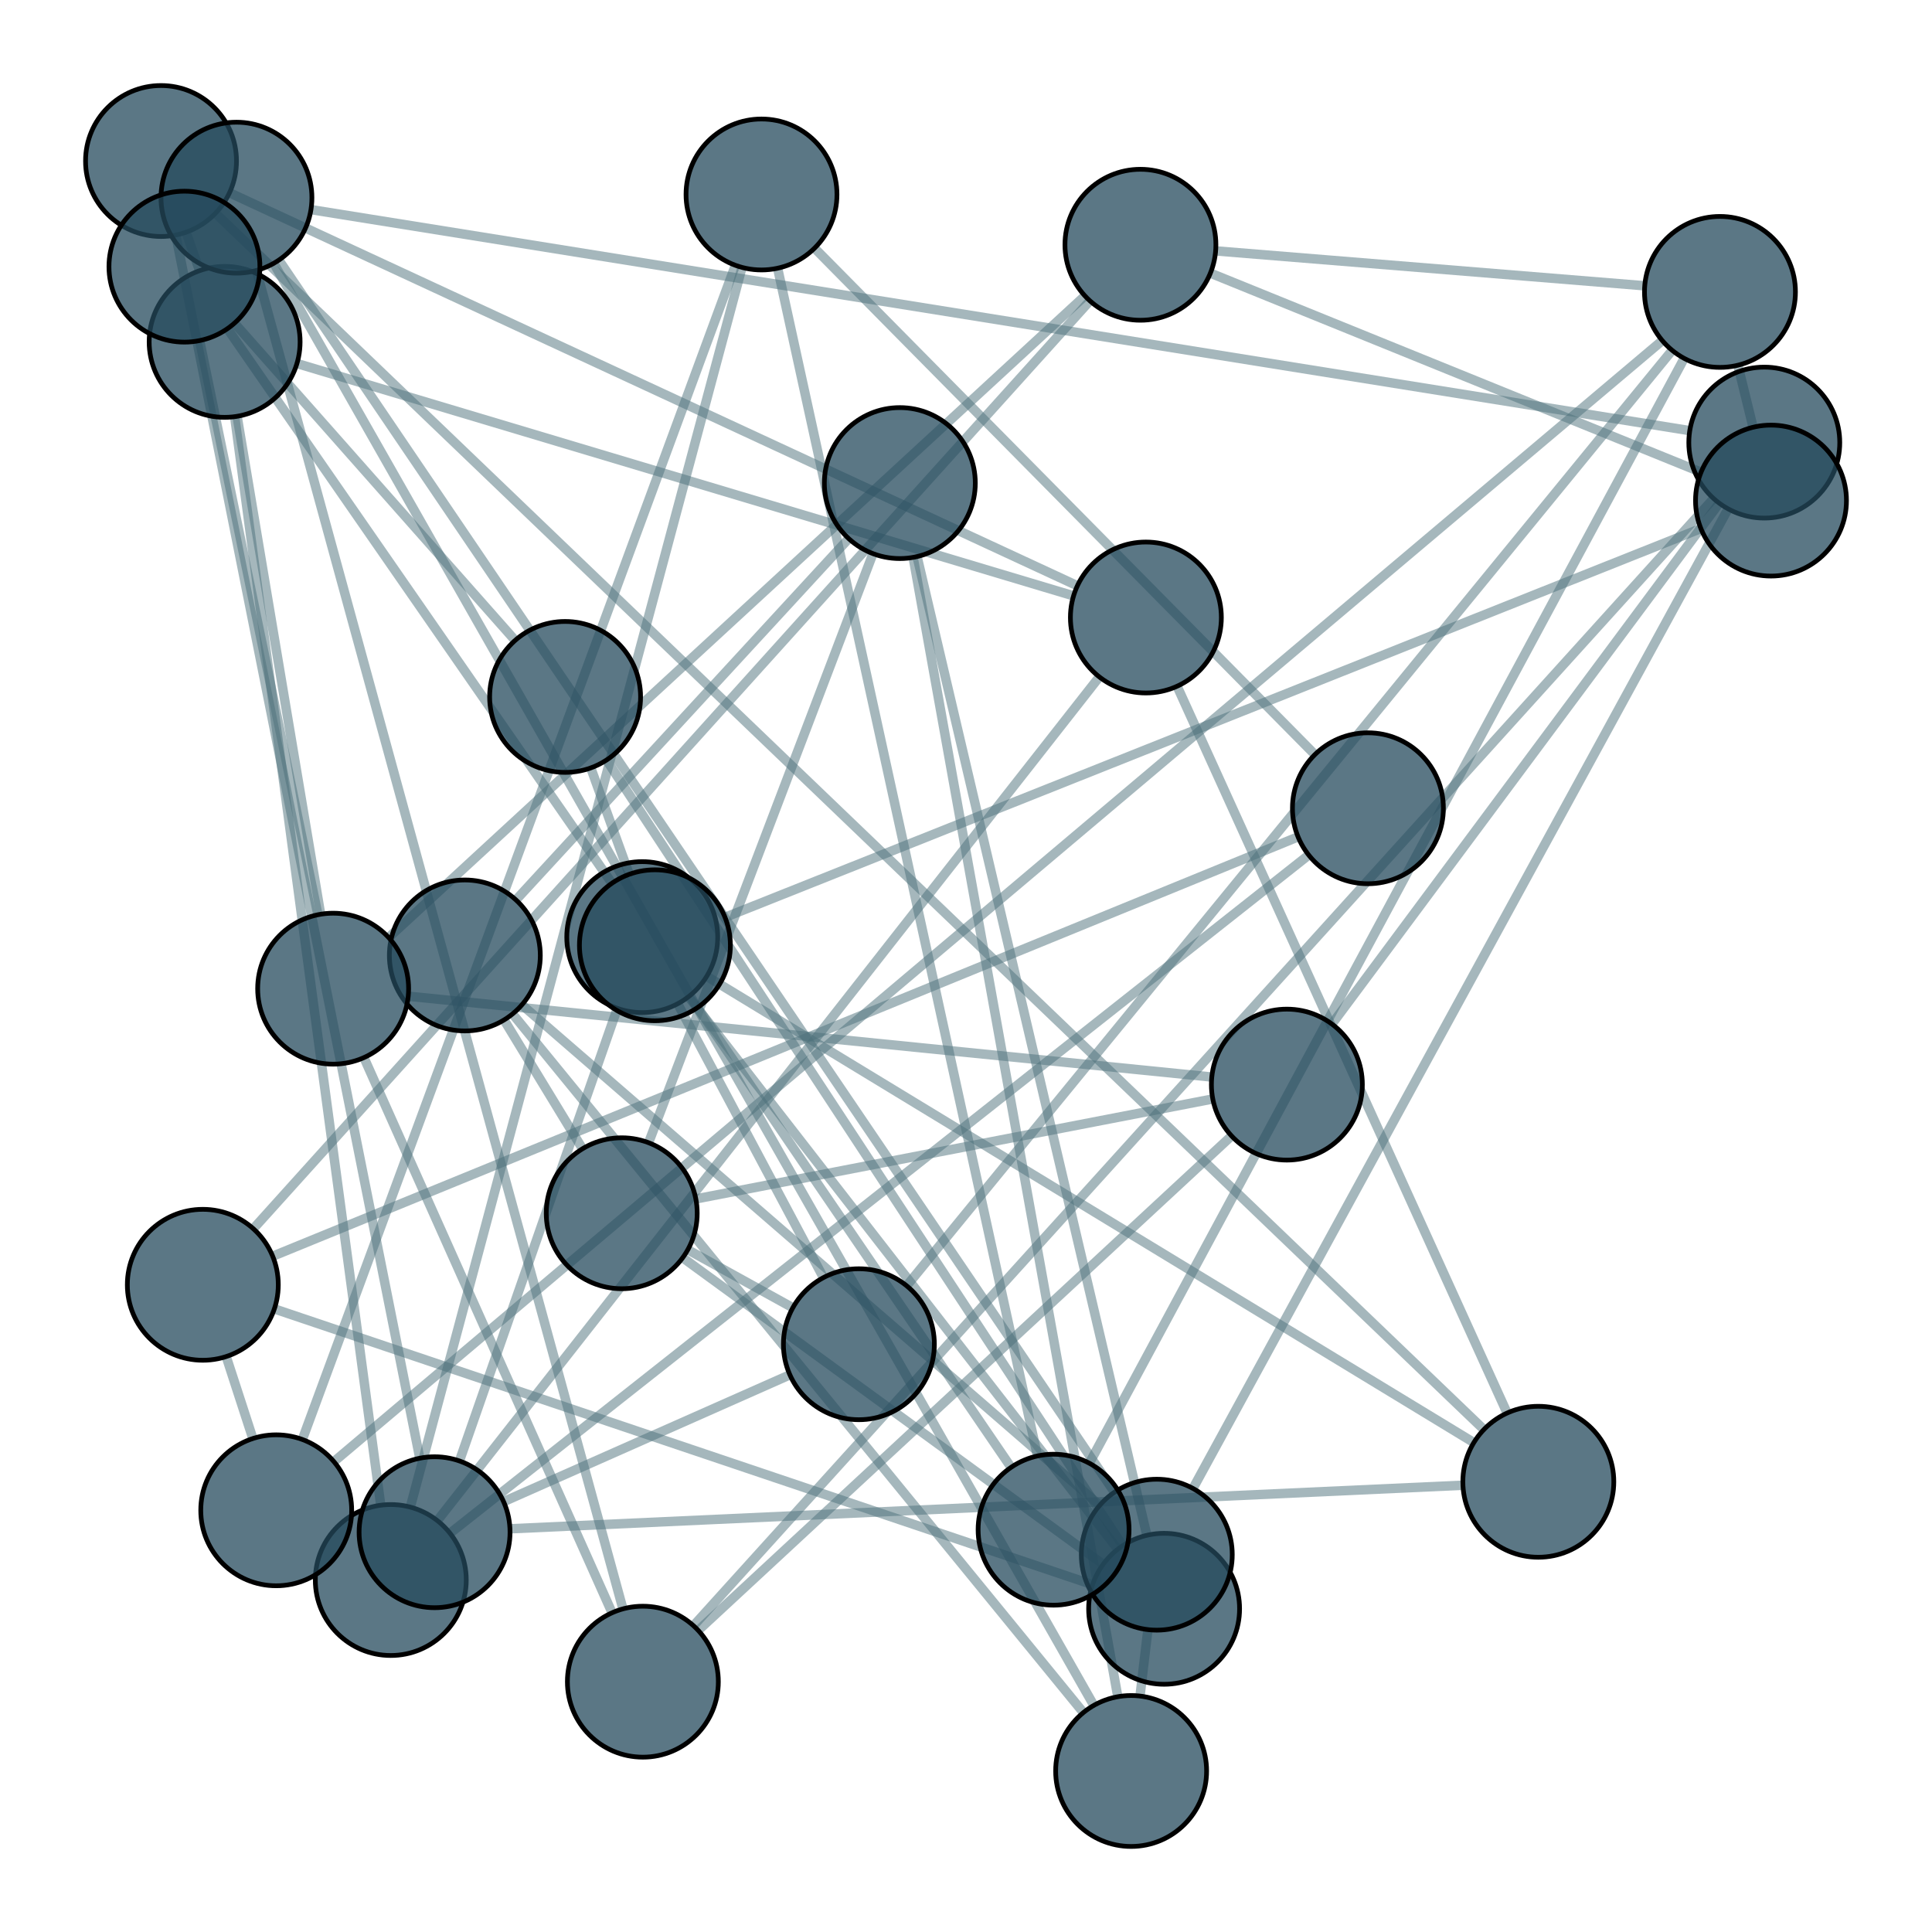 <?xml version='1.0' encoding='UTF-8'?>
<!-- This file was generated by dvisvgm 3.4.3 -->
<svg version='1.1' xmlns='http://www.w3.org/2000/svg' xmlns:xlink='http://www.w3.org/1999/xlink' width='408.199pt' height='408.199pt' viewBox='-72.004 -72.004 408.199 408.199'>
<defs>
<clipPath id='clip1'>
<path d='M-72.004 336.195V-72.004H336.195V336.195ZM336.195-72.004'/>
</clipPath>
</defs>
<g id='page1'>
<path d='M84.769-15.512C57.41 86.746 42.039 144.168 14.684 246.426' stroke='#4c707b' fill='none' stroke-width='1.993' stroke-opacity='.5'/>
<path d='M100.094-19.57C141.504 22.34 164.402 45.516 205.809 87.426' stroke='#4c707b' fill='none' stroke-width='1.993' stroke-miterlimit='10' stroke-opacity='.5'/>
<path d='M83.371-15.953C47.676 80.844 27.57 135.34-8.125 232.137' stroke='#4c707b' fill='none' stroke-width='1.993' stroke-miterlimit='10' stroke-opacity='.5'/>
<path d='M92.297-15.336C113.707 82.547 125.781 137.734 147.195 235.621' stroke='#4c707b' fill='none' stroke-width='1.993' stroke-miterlimit='10' stroke-opacity='.5'/>
<path d='M204.504 108.652C133.512 164.719 94.062 195.879 23.074 251.945' stroke='#4c707b' fill='none' stroke-width='1.993' stroke-miterlimit='10' stroke-opacity='.5'/>
<path d='M202.258 104.805C117.461 139.484 70.402 158.734-14.395 193.414' stroke='#4c707b' fill='none' stroke-width='1.993' stroke-miterlimit='10' stroke-opacity='.5'/>
<path d='M8.441 246.023C-3.625 156.086-10.355 105.969-22.422 16.031' stroke='#4c707b' fill='none' stroke-width='1.993' stroke-miterlimit='10' stroke-opacity='.5'/>
<path d='M20.402 249.281C74.996 179.695 105.668 140.598 160.262 71.012' stroke='#4c707b' fill='none' stroke-width='1.993' stroke-miterlimit='10' stroke-opacity='.5'/>
<path d='M-9.27 4.797C54.777 23.961 90.785 34.734 154.828 53.895' stroke='#4c707b' fill='none' stroke-width='1.993' stroke-miterlimit='10' stroke-opacity='.5'/>
<path d='M-29.832-14.813C-30.949-17.988-31.574-19.766-32.691-22.941' stroke='#4c707b' fill='none' stroke-width='1.993' stroke-miterlimit='10' stroke-opacity='.5'/>
<path d='M-21.906 15.953C-15.012 57.055-11.152 80.062-4.258 121.164' stroke='#4c707b' fill='none' stroke-width='1.993' stroke-miterlimit='10' stroke-opacity='.5'/>
<path d='M176.695 72.984C204.004 133.125 219.117 166.41 246.43 226.555' stroke='#4c707b' fill='none' stroke-width='1.993' stroke-miterlimit='10' stroke-opacity='.5'/>
<path d='M155.637 51.762C85.723 19.355 46.395 1.129-23.516-31.277' stroke='#4c707b' fill='none' stroke-width='1.993' stroke-miterlimit='10' stroke-opacity='.5'/>
<path d='M-26.477-26.949C78.309 73.531 136.73 129.559 241.512 230.035' stroke='#4c707b' fill='none' stroke-width='1.993' stroke-miterlimit='10' stroke-opacity='.5'/>
<path d='M-34.863-22.348C-14.758 78.445-3.414 135.301 16.691 236.094' stroke='#4c707b' fill='none' stroke-width='1.993' stroke-miterlimit='10' stroke-opacity='.5'/>
<path d='M237.094 241.801C158.352 245.395 114.481 247.406 35.738 251.004' stroke='#4c707b' fill='none' stroke-width='1.993' stroke-miterlimit='10' stroke-opacity='.5'/>
<path d='M239.395 232.789C176.016 194.266 140.695 172.797 77.316 134.273' stroke='#4c707b' fill='none' stroke-width='1.993' stroke-miterlimit='10' stroke-opacity='.5'/>
<path d='M25.066 236.676C38.113 199.285 45.391 178.438 58.438 141.047' stroke='#4c707b' fill='none' stroke-width='1.993' stroke-miterlimit='10' stroke-opacity='.5'/>
<path d='M34.391 245.273C58.078 234.777 71.199 228.965 94.887 218.469' stroke='#4c707b' fill='none' stroke-width='1.993' stroke-miterlimit='10' stroke-opacity='.5'/>
<path d='M73.473 138.582C109.008 184.312 128.637 209.582 164.168 255.312' stroke='#4c707b' fill='none' stroke-width='1.993' stroke-miterlimit='10' stroke-opacity='.5'/>
<path d='M71.18 140.066C83.234 162.723 89.922 175.281 101.977 197.938' stroke='#4c707b' fill='none' stroke-width='1.993' stroke-miterlimit='10' stroke-opacity='.5'/>
<path d='M95.508 204.305C86.816 199.504 82.004 196.848 73.312 192.047' stroke='#4c707b' fill='none' stroke-width='1.993' stroke-miterlimit='10' stroke-opacity='.5'/>
<path d='M119.562 199.672C182.918 122.246 217.941 79.441 281.297 2.012' stroke='#4c707b' fill='none' stroke-width='1.993' stroke-miterlimit='10' stroke-opacity='.5'/>
<path d='M161.07 258.512C126.32 233.172 106.988 219.07 72.238 193.731' stroke='#4c707b' fill='none' stroke-width='1.993' stroke-miterlimit='10' stroke-opacity='.5'/>
<path d='M170.309 252.383C151.359 171.676 140.703 126.293 121.758 45.586' stroke='#4c707b' fill='none' stroke-width='1.993' stroke-miterlimit='10' stroke-opacity='.5'/>
<path d='M165.199 254.578C122.516 189.602 98.832 153.547 56.148 88.57' stroke='#4c707b' fill='none' stroke-width='1.993' stroke-miterlimit='10' stroke-opacity='.5'/>
<path d='M158.844 262.812C91.277 240.039 53.523 227.316-14.043 204.543' stroke='#4c707b' fill='none' stroke-width='1.993' stroke-miterlimit='10' stroke-opacity='.5'/>
<path d='M65.031 169.438C83.527 120.863 93.938 93.539 112.438 44.965' stroke='#4c707b' fill='none' stroke-width='1.993' stroke-miterlimit='10' stroke-opacity='.5'/>
<path d='M75.008 181.309C117.66 173.062 141.59 168.43 184.242 160.184' stroke='#4c707b' fill='none' stroke-width='1.993' stroke-miterlimit='10' stroke-opacity='.5'/>
<path d='M51.066 170.715C44.59 160.07 40.973 154.133 34.496 143.488' stroke='#4c707b' fill='none' stroke-width='1.993' stroke-miterlimit='10' stroke-opacity='.5'/>
<path d='M107.312 41.793C79.891 71.57 64.434 88.359 37.008 118.137' stroke='#4c707b' fill='none' stroke-width='1.993' stroke-miterlimit='10' stroke-opacity='.5'/>
<path d='M120.93 45.758C137.852 139.984 147.246 192.254 164.168 286.484' stroke='#4c707b' fill='none' stroke-width='1.993' stroke-miterlimit='10' stroke-opacity='.5'/>
<path d='M36.297 142.215C83.332 199.785 109.863 232.262 156.894 289.832' stroke='#4c707b' fill='none' stroke-width='1.993' stroke-miterlimit='10' stroke-opacity='.5'/>
<path d='M38.262 140.305C85.941 181.594 112.676 204.746 160.356 246.035' stroke='#4c707b' fill='none' stroke-width='1.993' stroke-miterlimit='10' stroke-opacity='.5'/>
<path d='M159.102 288.316C91.414 169.285 53.523 102.656-14.164-16.379' stroke='#4c707b' fill='none' stroke-width='1.993' stroke-miterlimit='10' stroke-opacity='.5'/>
<path d='M168.863 286.344C169.512 280.867 169.879 277.785 170.527 272.309' stroke='#4c707b' fill='none' stroke-width='1.993' stroke-miterlimit='10' stroke-opacity='.5'/>
<path d='M163.457 243.277C94.387 141.43 55.977 84.805-13.094-17.043' stroke='#4c707b' fill='none' stroke-width='1.993' stroke-miterlimit='10' stroke-opacity='.5'/>
<path d='M180.051 242.48C224.246 161.574 248.922 116.41 293.117 35.504' stroke='#4c707b' fill='none' stroke-width='1.993' stroke-miterlimit='10' stroke-opacity='.5'/>
<path d='M-6.301-27.715C107.641-9.449 171.074 .719 285.016 18.984' stroke='#4c707b' fill='none' stroke-width='1.993' stroke-miterlimit='10' stroke-opacity='.5'/>
<path d='M-17.832-14.859C12.473 95.805 29.309 157.266 59.613 267.934' stroke='#4c707b' fill='none' stroke-width='1.993' stroke-miterlimit='10' stroke-opacity='.5'/>
<path d='M290.062 33.332C205.769 126.473 158.816 178.348 74.523 271.488' stroke='#4c707b' fill='none' stroke-width='1.993' stroke-miterlimit='10' stroke-opacity='.5'/>
<path d='M291.246 34.305C259.297 77.269 241.359 101.394 209.41 144.359' stroke='#4c707b' fill='none' stroke-width='1.993' stroke-miterlimit='10' stroke-opacity='.5'/>
<path d='M57.32 268.754C36.816 222.883 25.387 197.312 4.887 151.445' stroke='#4c707b' fill='none' stroke-width='1.993' stroke-miterlimit='10' stroke-opacity='.5'/>
<path d='M75.516 272.469C119.566 231.629 144.152 208.836 188.203 167.996' stroke='#4c707b' fill='none' stroke-width='1.993' stroke-miterlimit='10' stroke-opacity='.5'/>
<path d='M184.031 155.559C117.637 148.883 80.637 145.16 14.246 138.48' stroke='#4c707b' fill='none' stroke-width='1.993' stroke-miterlimit='10' stroke-opacity='.5'/>
<path d='M-4.836 121.269C-14.605 73.828-20.051 47.395-29.82-.047' stroke='#4c707b' fill='none' stroke-width='1.993' stroke-miterlimit='10' stroke-opacity='.5'/>
<path d='M10.105 126.082C67.781 72.938 99.551 43.66 157.227-9.484' stroke='#4c707b' fill='none' stroke-width='1.993' stroke-miterlimit='10' stroke-opacity='.5'/>
<path d='M-23.953-2.563C7.758 43.176 25.574 68.875 57.285 114.613' stroke='#4c707b' fill='none' stroke-width='1.993' stroke-miterlimit='10' stroke-opacity='.5'/>
<path d='M-22.473-3.723C.711 22.477 13.648 37.102 36.832 63.305' stroke='#4c707b' fill='none' stroke-width='1.993' stroke-miterlimit='10' stroke-opacity='.5'/>
<path d='M52.816 90.238C55.996 99.031 57.766 103.93 60.945 112.723' stroke='#4c707b' fill='none' stroke-width='1.993' stroke-miterlimit='10' stroke-opacity='.5'/>
<path d='M75.352 140.891C101.231 178.824 115.742 200.09 141.617 238.023' stroke='#4c707b' fill='none' stroke-width='1.993' stroke-miterlimit='10' stroke-opacity='.5'/>
<path d='M81.18 121.816C161.836 89.684 206.711 71.801 287.367 39.664' stroke='#4c707b' fill='none' stroke-width='1.993' stroke-miterlimit='10' stroke-opacity='.5'/>
<path d='M158.16 237.156C207.231 146.008 234.766 94.859 283.836 3.711' stroke='#4c707b' fill='none' stroke-width='1.993' stroke-miterlimit='10' stroke-opacity='.5'/>
<path d='M298.391 18.273C297.137 13.148 296.437 10.289 295.18 5.16' stroke='#4c707b' fill='none' stroke-width='1.993' stroke-miterlimit='10' stroke-opacity='.5'/>
<path d='M287.402 27.77C246.949 11.355 224.18 2.117 183.727-14.297' stroke='#4c707b' fill='none' stroke-width='1.993' stroke-miterlimit='10' stroke-opacity='.5'/>
<path d='M279.207-.043C169.535 92.512 108.215 144.258-1.457 236.812' stroke='#4c707b' fill='none' stroke-width='1.993' stroke-miterlimit='10' stroke-opacity='.5'/>
<path d='M275.504-11.621C240.129-14.496 220.215-16.117 184.844-18.996' stroke='#4c707b' fill='none' stroke-width='1.993' stroke-miterlimit='10' stroke-opacity='.5'/>
<path d='M158.273-8.449C89.031 68.359 50.77 110.801-18.477 187.609' stroke='#4c707b' fill='none' stroke-width='1.993' stroke-miterlimit='10' stroke-opacity='.5'/>
<path d='M-18.578 231.934C-20.781 225.168-22.016 221.379-24.215 214.613' stroke='#4c707b' fill='none' stroke-width='1.993' stroke-miterlimit='10' stroke-opacity='.5'/>
<path d='M-72.004 336.195V-72.004H336.195V336.195Z' stroke='#000' fill='none' stroke-width='.399' stroke-miterlimit='10' stroke-opacity='0' clip-path='url(#clip1)'/>
<path d='M104.832-30.914C104.832-39.719 97.695-46.859 88.887-46.859C80.082-46.859 72.945-39.719 72.945-30.914C72.945-22.105 80.082-14.969 88.887-14.969C97.695-14.969 104.832-22.105 104.832-30.914Z' fill='#244a5c' clip-path='url(#clip1)' fill-opacity='.75'/>
<path d='M104.832-30.914C104.832-39.719 97.695-46.859 88.887-46.859C80.082-46.859 72.945-39.719 72.945-30.914C72.945-22.105 80.082-14.969 88.887-14.969C97.695-14.969 104.832-22.105 104.832-30.914Z' stroke='#000' fill='none' stroke-width='.996' stroke-miterlimit='10' clip-path='url(#clip1)'/>
<path d='M232.961 98.769C232.961 89.961 225.82 82.824 217.016 82.824S201.07 89.961 201.07 98.769C201.07 107.574 208.211 114.715 217.016 114.715S232.961 107.574 232.961 98.769Z' fill='#244a5c' clip-path='url(#clip1)' fill-opacity='.75'/>
<path d='M232.961 98.769C232.961 89.961 225.82 82.824 217.016 82.824S201.07 89.961 201.07 98.769C201.07 107.574 208.211 114.715 217.016 114.715S232.961 107.574 232.961 98.769Z' stroke='#000' fill='none' stroke-width='.996' stroke-miterlimit='10' clip-path='url(#clip1)'/>
<path d='M26.508 261.828C26.508 253.02 19.367 245.883 10.562 245.883C1.754 245.883-5.383 253.02-5.383 261.828C-5.383 270.633 1.754 277.773 10.562 277.773C19.367 277.773 26.508 270.633 26.508 261.828Z' fill='#244a5c' clip-path='url(#clip1)' fill-opacity='.75'/>
<path d='M26.508 261.828C26.508 253.02 19.367 245.883 10.562 245.883C1.754 245.883-5.383 253.02-5.383 261.828C-5.383 270.633 1.754 277.773 10.562 277.773C19.367 277.773 26.508 270.633 26.508 261.828Z' stroke='#000' fill='none' stroke-width='.996' stroke-miterlimit='10' clip-path='url(#clip1)'/>
<path d='M-8.598 .227C-8.598-8.578-15.738-15.719-24.543-15.719S-40.488-8.578-40.488 .227C-40.488 9.035-33.348 16.172-24.543 16.172S-8.598 9.035-8.598 .227Z' fill='#244a5c' clip-path='url(#clip1)' fill-opacity='.75'/>
<path d='M-8.598 .227C-8.598-8.578-15.738-15.719-24.543-15.719S-40.488-8.578-40.488 .227C-40.488 9.035-33.348 16.172-24.543 16.172S-8.598 9.035-8.598 .227Z' stroke='#000' fill='none' stroke-width='.996' stroke-miterlimit='10' clip-path='url(#clip1)'/>
<path d='M186.047 58.465C186.047 49.66 178.91 42.52 170.102 42.52C161.297 42.52 154.156 49.66 154.156 58.465C154.156 67.273 161.297 74.41 170.102 74.41C178.91 74.41 186.047 67.273 186.047 58.465Z' fill='#244a5c' clip-path='url(#clip1)' fill-opacity='.75'/>
<path d='M186.047 58.465C186.047 49.66 178.91 42.52 170.102 42.52C161.297 42.52 154.156 49.66 154.156 58.465C154.156 67.273 161.297 74.41 170.102 74.41C178.91 74.41 186.047 67.273 186.047 58.465Z' stroke='#000' fill='none' stroke-width='.996' stroke-miterlimit='10' clip-path='url(#clip1)'/>
<path d='M-22.039-37.984C-22.039-46.789-29.176-53.93-37.984-53.93C-46.789-53.93-53.93-46.789-53.93-37.984C-53.93-29.176-46.789-22.039-37.984-22.039C-29.176-22.039-22.039-29.176-22.039-37.984Z' fill='#244a5c' clip-path='url(#clip1)' fill-opacity='.75'/>
<path d='M-22.039-37.984C-22.039-46.789-29.176-53.93-37.984-53.93C-46.789-53.93-53.93-46.789-53.93-37.984C-53.93-29.176-46.789-22.039-37.984-22.039C-29.176-22.039-22.039-29.176-22.039-37.984Z' stroke='#000' fill='none' stroke-width='.996' stroke-miterlimit='10' clip-path='url(#clip1)'/>
<path d='M268.965 241.07C268.965 232.266 261.828 225.125 253.02 225.125C244.215 225.125 237.074 232.266 237.074 241.07C237.074 249.879 244.215 257.016 253.02 257.016C261.828 257.016 268.965 249.879 268.965 241.07Z' fill='#244a5c' clip-path='url(#clip1)' fill-opacity='.75'/>
<path d='M268.965 241.07C268.965 232.266 261.828 225.125 253.02 225.125C244.215 225.125 237.074 232.266 237.074 241.07C237.074 249.879 244.215 257.016 253.02 257.016C261.828 257.016 268.965 249.879 268.965 241.07Z' stroke='#000' fill='none' stroke-width='.996' stroke-miterlimit='10' clip-path='url(#clip1)'/>
<path d='M35.758 251.73C35.758 242.922 28.617 235.785 19.812 235.785C11.004 235.785 3.867 242.922 3.867 251.73C3.867 260.535 11.004 267.676 19.812 267.676C28.617 267.676 35.758 260.535 35.758 251.73Z' fill='#244a5c' clip-path='url(#clip1)' fill-opacity='.75'/>
<path d='M35.758 251.73C35.758 242.922 28.617 235.785 19.812 235.785C11.004 235.785 3.867 242.922 3.867 251.73C3.867 260.535 11.004 267.676 19.812 267.676C28.617 267.676 35.758 260.535 35.758 251.73Z' stroke='#000' fill='none' stroke-width='.996' stroke-miterlimit='10' clip-path='url(#clip1)'/>
<path d='M79.637 125.992C79.637 117.184 72.496 110.047 63.691 110.047S47.746 117.184 47.746 125.992C47.746 134.797 54.887 141.938 63.691 141.938S79.637 134.797 79.637 125.992Z' fill='#244a5c' clip-path='url(#clip1)' fill-opacity='.75'/>
<path d='M79.637 125.992C79.637 117.184 72.496 110.047 63.691 110.047S47.746 117.184 47.746 125.992C47.746 134.797 54.887 141.938 63.691 141.938S79.637 134.797 79.637 125.992Z' stroke='#000' fill='none' stroke-width='.996' stroke-miterlimit='10' clip-path='url(#clip1)'/>
<path d='M125.41 212.012C125.41 203.207 118.273 196.066 109.465 196.066C100.66 196.066 93.519 203.207 93.519 212.012C93.519 220.82 100.66 227.957 109.465 227.957C118.273 227.957 125.41 220.82 125.41 212.012Z' fill='#244a5c' clip-path='url(#clip1)' fill-opacity='.75'/>
<path d='M125.41 212.012C125.41 203.207 118.273 196.066 109.465 196.066C100.66 196.066 93.519 203.207 93.519 212.012C93.519 220.82 100.66 227.957 109.465 227.957C118.273 227.957 125.41 220.82 125.41 212.012Z' stroke='#000' fill='none' stroke-width='.996' stroke-miterlimit='10' clip-path='url(#clip1)'/>
<path d='M189.898 267.906C189.898 259.098 182.758 251.961 173.953 251.961C165.144 251.961 158.008 259.098 158.008 267.906C158.008 276.711 165.144 283.852 173.953 283.852C182.758 283.852 189.898 276.711 189.898 267.906Z' fill='#244a5c' clip-path='url(#clip1)' fill-opacity='.75'/>
<path d='M189.898 267.906C189.898 259.098 182.758 251.961 173.953 251.961C165.144 251.961 158.008 259.098 158.008 267.906C158.008 276.711 165.144 283.852 173.953 283.852C182.758 283.852 189.898 276.711 189.898 267.906Z' stroke='#000' fill='none' stroke-width='.996' stroke-miterlimit='10' clip-path='url(#clip1)'/>
<path d='M75.301 184.336C75.301 175.531 68.16 168.391 59.355 168.391C50.547 168.391 43.41 175.531 43.41 184.336C43.41 193.144 50.547 200.281 59.355 200.281C68.16 200.281 75.301 193.144 75.301 184.336Z' fill='#244a5c' clip-path='url(#clip1)' fill-opacity='.75'/>
<path d='M75.301 184.336C75.301 175.531 68.16 168.391 59.355 168.391C50.547 168.391 43.41 175.531 43.41 184.336C43.41 193.144 50.547 200.281 59.355 200.281C68.16 200.281 75.301 193.144 75.301 184.336Z' stroke='#000' fill='none' stroke-width='.996' stroke-miterlimit='10' clip-path='url(#clip1)'/>
<path d='M134.059 30.062C134.059 21.258 126.918 14.117 118.113 14.117C109.305 14.117 102.168 21.258 102.168 30.062C102.168 38.871 109.305 46.008 118.113 46.008C126.918 46.008 134.059 38.871 134.059 30.062Z' fill='#244a5c' clip-path='url(#clip1)' fill-opacity='.75'/>
<path d='M134.059 30.062C134.059 21.258 126.918 14.117 118.113 14.117C109.305 14.117 102.168 21.258 102.168 30.062C102.168 38.871 109.305 46.008 118.113 46.008C126.918 46.008 134.059 38.871 134.059 30.062Z' stroke='#000' fill='none' stroke-width='.996' stroke-miterlimit='10' clip-path='url(#clip1)'/>
<path d='M42.152 129.867C42.152 121.059 35.016 113.922 26.211 113.922C17.402 113.922 10.266 121.059 10.266 129.867C10.266 138.672 17.402 145.812 26.211 145.812C35.016 145.812 42.152 138.672 42.152 129.867Z' fill='#244a5c' clip-path='url(#clip1)' fill-opacity='.75'/>
<path d='M42.152 129.867C42.152 121.059 35.016 113.922 26.211 113.922C17.402 113.922 10.266 121.059 10.266 129.867C10.266 138.672 17.402 145.812 26.211 145.812C35.016 145.812 42.152 138.672 42.152 129.867Z' stroke='#000' fill='none' stroke-width='.996' stroke-miterlimit='10' clip-path='url(#clip1)'/>
<path d='M182.93 302.18C182.93 293.371 175.789 286.234 166.984 286.234S151.039 293.371 151.039 302.18C151.039 310.984 158.18 318.121 166.984 318.121S182.93 310.984 182.93 302.18Z' fill='#244a5c' clip-path='url(#clip1)' fill-opacity='.75'/>
<path d='M182.93 302.18C182.93 293.371 175.789 286.234 166.984 286.234S151.039 293.371 151.039 302.18C151.039 310.984 158.18 318.121 166.984 318.121S182.93 310.984 182.93 302.18Z' stroke='#000' fill='none' stroke-width='.996' stroke-miterlimit='10' clip-path='url(#clip1)'/>
<path d='M188.352 256.473C188.352 247.668 181.215 240.531 172.406 240.531C163.602 240.531 156.461 247.668 156.461 256.473C156.461 265.281 163.602 272.418 172.406 272.418C181.215 272.418 188.352 265.281 188.352 256.473Z' fill='#244a5c' clip-path='url(#clip1)' fill-opacity='.75'/>
<path d='M188.352 256.473C188.352 247.668 181.215 240.531 172.406 240.531C163.602 240.531 156.461 247.668 156.461 256.473C156.461 265.281 163.602 272.418 172.406 272.418C181.215 272.418 188.352 265.281 188.352 256.473Z' stroke='#000' fill='none' stroke-width='.996' stroke-miterlimit='10' clip-path='url(#clip1)'/>
<path d='M-6.102-30.238C-6.102-39.047-13.238-46.184-22.043-46.184C-30.852-46.184-37.988-39.047-37.988-30.238C-37.988-21.434-30.852-14.293-22.043-14.293C-13.238-14.293-6.102-21.434-6.102-30.238Z' fill='#244a5c' clip-path='url(#clip1)' fill-opacity='.75'/>
<path d='M-6.102-30.238C-6.102-39.047-13.238-46.184-22.043-46.184C-30.852-46.184-37.988-39.047-37.988-30.238C-37.988-21.434-30.852-14.293-22.043-14.293C-13.238-14.293-6.102-21.434-6.102-30.238Z' stroke='#000' fill='none' stroke-width='.996' stroke-miterlimit='10' clip-path='url(#clip1)'/>
<path d='M316.707 21.512C316.707 12.703 309.566 5.566 300.762 5.566C291.953 5.566 284.816 12.703 284.816 21.512C284.816 30.316 291.953 37.457 300.762 37.457C309.566 37.457 316.707 30.316 316.707 21.512Z' fill='#244a5c' clip-path='url(#clip1)' fill-opacity='.75'/>
<path d='M316.707 21.512C316.707 12.703 309.566 5.566 300.762 5.566C291.953 5.566 284.816 12.703 284.816 21.512C284.816 30.316 291.953 37.457 300.762 37.457C309.566 37.457 316.707 30.316 316.707 21.512Z' stroke='#000' fill='none' stroke-width='.996' stroke-miterlimit='10' clip-path='url(#clip1)'/>
<path d='M79.769 283.309C79.769 274.504 72.629 267.363 63.824 267.363S47.879 274.504 47.879 283.309C47.879 292.117 55.02 299.254 63.824 299.254S79.769 292.117 79.769 283.309Z' fill='#244a5c' clip-path='url(#clip1)' fill-opacity='.75'/>
<path d='M79.769 283.309C79.769 274.504 72.629 267.363 63.824 267.363S47.879 274.504 47.879 283.309C47.879 292.117 55.02 299.254 63.824 299.254S79.769 292.117 79.769 283.309Z' stroke='#000' fill='none' stroke-width='.996' stroke-miterlimit='10' clip-path='url(#clip1)'/>
<path d='M215.84 157.156C215.84 148.348 208.703 141.211 199.894 141.211C191.09 141.211 183.949 148.348 183.949 157.156C183.949 165.961 191.09 173.102 199.894 173.102C208.703 173.102 215.84 165.961 215.84 157.156Z' fill='#244a5c' clip-path='url(#clip1)' fill-opacity='.75'/>
<path d='M215.84 157.156C215.84 148.348 208.703 141.211 199.894 141.211C191.09 141.211 183.949 148.348 183.949 157.156C183.949 165.961 191.09 173.102 199.894 173.102C208.703 173.102 215.84 165.961 215.84 157.156Z' stroke='#000' fill='none' stroke-width='.996' stroke-miterlimit='10' clip-path='url(#clip1)'/>
<path d='M14.328 136.887C14.328 128.082 7.187 120.941-1.617 120.941C-10.426 120.941-17.563 128.082-17.563 136.887C-17.563 145.691-10.426 152.832-1.617 152.832C7.187 152.832 14.328 145.691 14.328 136.887Z' fill='#244a5c' clip-path='url(#clip1)' fill-opacity='.75'/>
<path d='M14.328 136.887C14.328 128.082 7.187 120.941-1.617 120.941C-10.426 120.941-17.563 128.082-17.563 136.887C-17.563 145.691-10.426 152.832-1.617 152.832C7.187 152.832 14.328 145.691 14.328 136.887Z' stroke='#000' fill='none' stroke-width='.996' stroke-miterlimit='10' clip-path='url(#clip1)'/>
<path d='M-17.09-15.664C-17.09-24.473-24.23-31.609-33.035-31.609C-41.844-31.609-48.98-24.473-48.98-15.664C-48.98-6.859-41.844 .281-33.035 .281C-24.23 .281-17.09-6.859-17.09-15.664Z' fill='#244a5c' clip-path='url(#clip1)' fill-opacity='.75'/>
<path d='M-17.09-15.664C-17.09-24.473-24.23-31.609-33.035-31.609C-41.844-31.609-48.98-24.473-48.98-15.664C-48.98-6.859-41.844 .281-33.035 .281C-24.23 .281-17.09-6.859-17.09-15.664Z' stroke='#000' fill='none' stroke-width='.996' stroke-miterlimit='10' clip-path='url(#clip1)'/>
<path d='M63.34 75.246C63.34 66.438 56.203 59.301 47.395 59.301C38.59 59.301 31.449 66.438 31.449 75.246C31.449 84.051 38.59 91.188 47.395 91.188C56.203 91.188 63.34 84.051 63.34 75.246Z' fill='#244a5c' clip-path='url(#clip1)' fill-opacity='.75'/>
<path d='M63.34 75.246C63.34 66.438 56.203 59.301 47.395 59.301C38.59 59.301 31.449 66.438 31.449 75.246C31.449 84.051 38.59 91.188 47.395 91.188C56.203 91.188 63.34 84.051 63.34 75.246Z' stroke='#000' fill='none' stroke-width='.996' stroke-miterlimit='10' clip-path='url(#clip1)'/>
<path d='M82.312 127.719C82.312 118.91 75.176 111.773 66.367 111.773C57.562 111.773 50.422 118.91 50.422 127.719C50.422 136.523 57.562 143.664 66.367 143.664C75.176 143.664 82.312 136.523 82.312 127.719Z' fill='#244a5c' clip-path='url(#clip1)' fill-opacity='.75'/>
<path d='M82.312 127.719C82.312 118.91 75.176 111.773 66.367 111.773C57.562 111.773 50.422 118.91 50.422 127.719C50.422 136.523 57.562 143.664 66.367 143.664C75.176 143.664 82.312 136.523 82.312 127.719Z' stroke='#000' fill='none' stroke-width='.996' stroke-miterlimit='10' clip-path='url(#clip1)'/>
<path d='M166.547 251.195C166.547 242.391 159.406 235.25 150.602 235.25C141.797 235.25 134.656 242.391 134.656 251.195C134.656 260.004 141.797 267.141 150.602 267.141C159.406 267.141 166.547 260.004 166.547 251.195Z' fill='#244a5c' clip-path='url(#clip1)' fill-opacity='.75'/>
<path d='M166.547 251.195C166.547 242.391 159.406 235.25 150.602 235.25C141.797 235.25 134.656 242.391 134.656 251.195C134.656 260.004 141.797 267.141 150.602 267.141C159.406 267.141 166.547 260.004 166.547 251.195Z' stroke='#000' fill='none' stroke-width='.996' stroke-miterlimit='10' clip-path='url(#clip1)'/>
<path d='M318.121 33.762C318.121 24.957 310.984 17.816 302.18 17.816C293.371 17.816 286.234 24.957 286.234 33.762C286.234 42.57 293.371 49.707 302.18 49.707C310.984 49.707 318.121 42.57 318.121 33.762Z' fill='#244a5c' clip-path='url(#clip1)' fill-opacity='.75'/>
<path d='M318.121 33.762C318.121 24.957 310.984 17.816 302.18 17.816C293.371 17.816 286.234 24.957 286.234 33.762C286.234 42.57 293.371 49.707 302.18 49.707C310.984 49.707 318.121 42.57 318.121 33.762Z' stroke='#000' fill='none' stroke-width='.996' stroke-miterlimit='10' clip-path='url(#clip1)'/>
<path d='M307.34-10.328C307.34-19.133 300.199-26.273 291.395-26.273C282.586-26.273 275.449-19.133 275.449-10.328C275.449-1.52 282.586 5.617 291.395 5.617C300.199 5.617 307.34-1.52 307.34-10.328Z' fill='#244a5c' clip-path='url(#clip1)' fill-opacity='.75'/>
<path d='M307.34-10.328C307.34-19.133 300.199-26.273 291.395-26.273C282.586-26.273 275.449-19.133 275.449-10.328C275.449-1.52 282.586 5.617 291.395 5.617C300.199 5.617 307.34-1.52 307.34-10.328Z' stroke='#000' fill='none' stroke-width='.996' stroke-miterlimit='10' clip-path='url(#clip1)'/>
<path d='M184.894-20.289C184.894-29.098 177.758-36.234 168.949-36.234C160.144-36.234 153.004-29.098 153.004-20.289C153.004-11.484 160.144-4.344 168.949-4.344C177.758-4.344 184.894-11.484 184.894-20.289Z' fill='#244a5c' clip-path='url(#clip1)' fill-opacity='.75'/>
<path d='M184.894-20.289C184.894-29.098 177.758-36.234 168.949-36.234C160.144-36.234 153.004-29.098 153.004-20.289C153.004-11.484 160.144-4.344 168.949-4.344C177.758-4.344 184.894-11.484 184.894-20.289Z' stroke='#000' fill='none' stroke-width='.996' stroke-miterlimit='10' clip-path='url(#clip1)'/>
<path d='M2.301 247.098C2.301 238.289-4.836 231.152-13.645 231.152C-22.449 231.152-29.586 238.289-29.586 247.098C-29.586 255.902-22.449 263.043-13.645 263.043C-4.836 263.043 2.301 255.902 2.301 247.098Z' fill='#244a5c' clip-path='url(#clip1)' fill-opacity='.75'/>
<path d='M2.301 247.098C2.301 238.289-4.836 231.152-13.645 231.152C-22.449 231.152-29.586 238.289-29.586 247.098C-29.586 255.902-22.449 263.043-13.645 263.043C-4.836 263.043 2.301 255.902 2.301 247.098Z' stroke='#000' fill='none' stroke-width='.996' stroke-miterlimit='10' clip-path='url(#clip1)'/>
<path d='M-13.207 199.449C-13.207 190.644-20.344 183.508-29.152 183.508C-37.957 183.508-45.098 190.644-45.098 199.449C-45.098 208.258-37.957 215.394-29.152 215.394C-20.344 215.394-13.207 208.258-13.207 199.449Z' fill='#244a5c' clip-path='url(#clip1)' fill-opacity='.75'/>
<path d='M-13.207 199.449C-13.207 190.644-20.344 183.508-29.152 183.508C-37.957 183.508-45.098 190.644-45.098 199.449C-45.098 208.258-37.957 215.394-29.152 215.394C-20.344 215.394-13.207 208.258-13.207 199.449Z' stroke='#000' fill='none' stroke-width='.996' stroke-miterlimit='10' clip-path='url(#clip1)'/>
</g>
</svg>